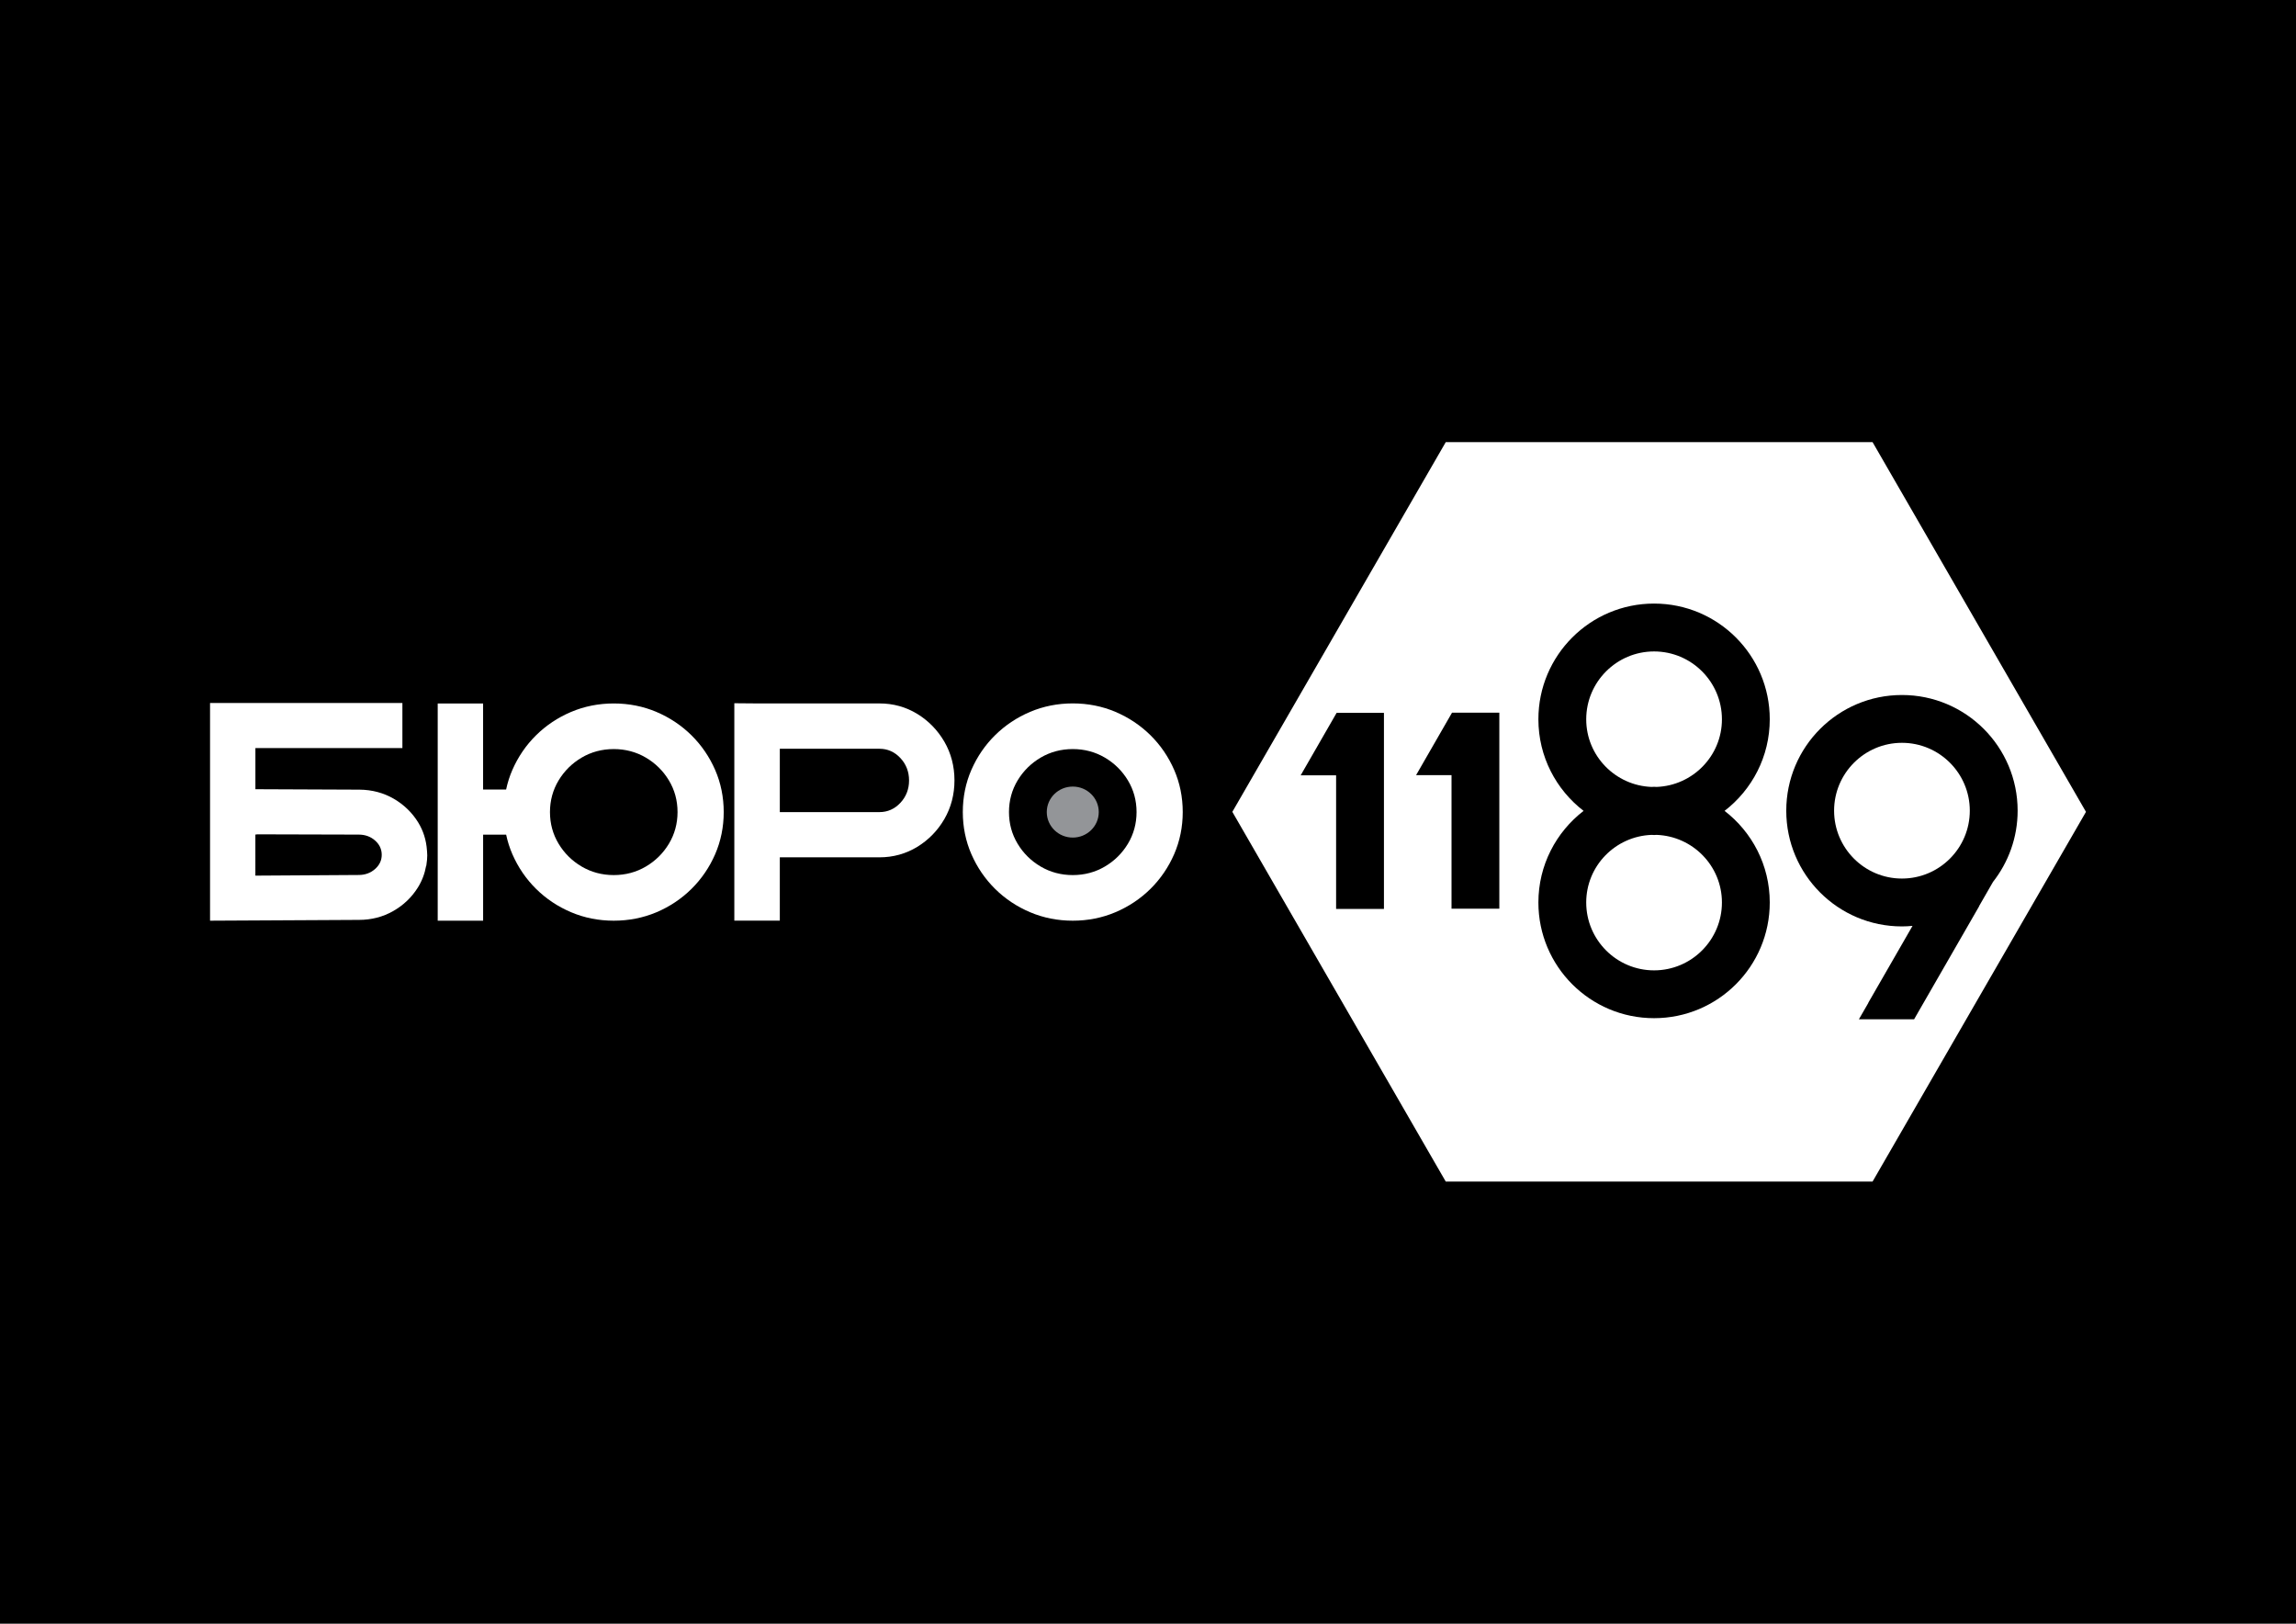 <?xml version="1.0" encoding="utf-8"?>
<!-- Generator: Adobe Illustrator 25.0.1, SVG Export Plug-In . SVG Version: 6.00 Build 0)  -->
<svg version="1.1" id="Layer_1" xmlns="http://www.w3.org/2000/svg" xmlns:xlink="http://www.w3.org/1999/xlink" x="0px" y="0px"
	 viewBox="0 0 841.89 595.28" style="enable-background:new 0 0 841.89 595.28;" xml:space="preserve">
<style type="text/css">
	.st0{fill:#FFFFFF;}
	.st1{fill:#939598;}
</style>
<rect x="0" y="0" width="841.89" height="595.28"/>
<g>
	<polygon class="st0" points="686.63,162.1 530.12,162.1 451.87,297.64 530.12,433.18 686.63,433.18 764.88,297.64 	"/>
	<g>
		<path d="M648.93,263.7c0-23.43-18.99-42.42-42.42-42.42c-23.43,0-42.42,18.99-42.42,42.42c0,13.69,6.51,25.83,16.57,33.58
			c-10.06,7.76-16.57,19.9-16.57,33.58c0,23.43,18.99,42.42,42.42,42.42c23.43,0,42.42-18.99,42.42-42.42
			c0-13.69-6.51-25.83-16.57-33.58C642.42,289.53,648.93,277.39,648.93,263.7z M631.39,330.87c0,13.72-11.16,24.88-24.88,24.88
			c-13.72,0-24.88-11.16-24.88-24.88c0-13.41,10.68-24.3,23.98-24.79c0.31,0.01,0.6,0.05,0.91,0.05s0.6-0.04,0.91-0.05
			C620.71,306.57,631.39,317.46,631.39,330.87z M606.51,288.45c-0.31,0-0.6,0.04-0.9,0.05c-13.29-0.49-23.98-11.38-23.98-24.79
			c0-13.72,11.16-24.88,24.88-24.88c13.72,0,24.88,11.16,24.88,24.88c0,13.41-10.69,24.3-23.98,24.79
			C607.11,288.49,606.81,288.45,606.51,288.45z"/>
		<path d="M730.74,323.39c5.67-7.21,9.08-16.29,9.08-26.17c0-23.43-18.99-42.42-42.42-42.42c-23.43,0-42.42,18.99-42.42,42.42
			s18.99,42.42,42.42,42.42c1.31,0,2.6-0.08,3.88-0.2l-16.23,28.2l0.04,0.02l-3.47,6.02h20.24l23.86-41.45l-0.04-0.02l5.07-8.82
			L730.74,323.39z M672.52,297.21c0-13.72,11.16-24.88,24.88-24.88c13.72,0,24.88,11.16,24.88,24.88
			c0,13.72-11.16,24.88-24.88,24.88C683.68,322.1,672.52,310.93,672.52,297.21z"/>
		<polygon points="476.93,284.24 489.92,284.24 489.92,333.23 507.46,333.23 507.46,261.34 490.11,261.34 		"/>
		<polygon points="519.25,284.17 532.24,284.17 532.24,333.15 549.77,333.15 549.77,261.27 532.43,261.27 		"/>
	</g>
	<g>
		<path class="st0" d="M269.26,337.54v-79.72l8.35,0.07h44.89c5.01,0,9.66,1.29,13.81,3.82c4.14,2.53,7.49,5.96,9.96,10.2
			c2.46,4.25,3.71,9.02,3.71,14.19c0,5.17-1.25,9.95-3.71,14.19c-2.46,4.24-5.81,7.67-9.96,10.2c-4.15,2.53-8.8,3.82-13.81,3.82
			h-36.56v23.21H269.26z M322.5,297.73c2.96,0,5.53-1.14,7.64-3.39c2.12-2.26,3.19-5.03,3.19-8.22c0-3.19-1.07-5.96-3.19-8.22
			c-2.11-2.25-4.68-3.39-7.64-3.39h-36.56v23.23H322.5z"/>
		<path class="st0" d="M393.36,337.54c-5.53,0-10.8-1.04-15.66-3.11c-4.86-2.06-9.17-4.94-12.84-8.57
			c-3.67-3.63-6.58-7.9-8.67-12.69c-2.09-4.8-3.15-10-3.15-15.46c0-5.48,1.06-10.69,3.15-15.48c2.09-4.78,5-9.05,8.67-12.67
			c3.67-3.63,7.99-6.51,12.84-8.57c4.86-2.06,10.12-3.11,15.66-3.11c5.53,0,10.8,1.04,15.66,3.11c4.85,2.06,9.17,4.94,12.84,8.57
			c3.67,3.62,6.58,7.89,8.67,12.67c2.09,4.79,3.15,10,3.15,15.48c0,5.45-1.06,10.65-3.15,15.46c-2.09,4.8-5.01,9.07-8.67,12.69
			c-3.66,3.62-7.98,6.51-12.84,8.57C404.16,336.5,398.89,337.54,393.36,337.54z M393.36,274.62c-4.27,0-8.23,1.05-11.75,3.12
			c-3.53,2.08-6.38,4.89-8.48,8.38c-2.09,3.48-3.16,7.38-3.16,11.6c0,4.22,1.06,8.12,3.16,11.6c2.09,3.49,4.95,6.31,8.48,8.38
			c3.52,2.07,7.47,3.12,11.75,3.12c4.28,0,8.23-1.05,11.75-3.12c3.53-2.07,6.38-4.89,8.48-8.38c2.09-3.48,3.16-7.39,3.16-11.6
			c0-4.22-1.06-8.12-3.16-11.6c-2.1-3.49-4.95-6.31-8.48-8.38C401.59,275.67,397.63,274.62,393.36,274.62z"/>
		<path class="st0" d="M225.05,337.54c-5.53,0-10.8-1.04-15.66-3.11c-4.86-2.06-9.17-4.94-12.84-8.57
			c-3.67-3.63-6.58-7.9-8.67-12.69c-1-2.29-1.77-4.71-2.29-7.18h-8.44v31.55H160.5V257.9h16.64v31.55h8.44
			c0.53-2.49,1.3-4.91,2.3-7.2c2.09-4.78,5-9.05,8.67-12.67c3.67-3.63,7.99-6.51,12.84-8.57c4.86-2.06,10.12-3.11,15.66-3.11
			c5.53,0,10.8,1.04,15.66,3.11c4.85,2.06,9.17,4.94,12.84,8.57c3.67,3.62,6.58,7.89,8.67,12.67c2.09,4.79,3.15,10,3.15,15.48
			c0,5.45-1.06,10.65-3.15,15.46c-2.09,4.8-5.01,9.07-8.67,12.69c-3.66,3.62-7.98,6.51-12.84,8.57
			C235.85,336.5,230.58,337.54,225.05,337.54z M225.05,274.62c-4.27,0-8.23,1.05-11.75,3.12c-3.53,2.08-6.38,4.89-8.48,8.38
			c-2.09,3.48-3.16,7.38-3.16,11.6c0,4.22,1.06,8.12,3.16,11.6c2.09,3.49,4.95,6.31,8.48,8.38c3.52,2.07,7.47,3.12,11.75,3.12
			c4.28,0,8.23-1.05,11.75-3.12c3.53-2.07,6.38-4.89,8.48-8.38c2.09-3.48,3.16-7.39,3.16-11.6c0-4.22-1.06-8.12-3.16-11.6
			c-2.1-3.49-4.95-6.31-8.48-8.38C233.27,275.67,229.32,274.62,225.05,274.62z"/>
		<path class="st0" d="M77.01,257.73h70.54v16.52h-53.9v15.09l38.2,0.16c4.57,0.04,8.79,1.16,12.54,3.34
			c3.74,2.18,6.77,5.11,8.98,8.73c1.85,3.02,2.92,6.43,3.18,10.13l0.05,0.65c0.03,0.41,0.06,0.83,0.06,1.25
			c-0.01,1.06-0.1,2.15-0.3,3.43l-0.07,0.44h-0.05c-0.5,2.83-1.51,5.49-3.01,7.89c-2.24,3.6-5.29,6.51-9.05,8.65
			c-3.76,2.15-7.99,3.24-12.56,3.24l-54.6,0.29V257.73z M93.65,321.02l37.87-0.24c2.36,0,4.38-0.74,6.01-2.19
			c1.64-1.46,2.44-3.17,2.44-5.23c0-1.03-0.22-2-0.65-2.9l-0.09-0.18c-0.4-0.76-0.94-1.45-1.62-2.06c-1.62-1.47-3.64-2.22-5.99-2.24
			l-37.24-0.1l-0.51,0.07h-0.23V321.02z"/>
	</g>
	<ellipse class="st1" cx="393.36" cy="297.72" rx="9.53" ry="9.35"/>
</g>
</svg>
